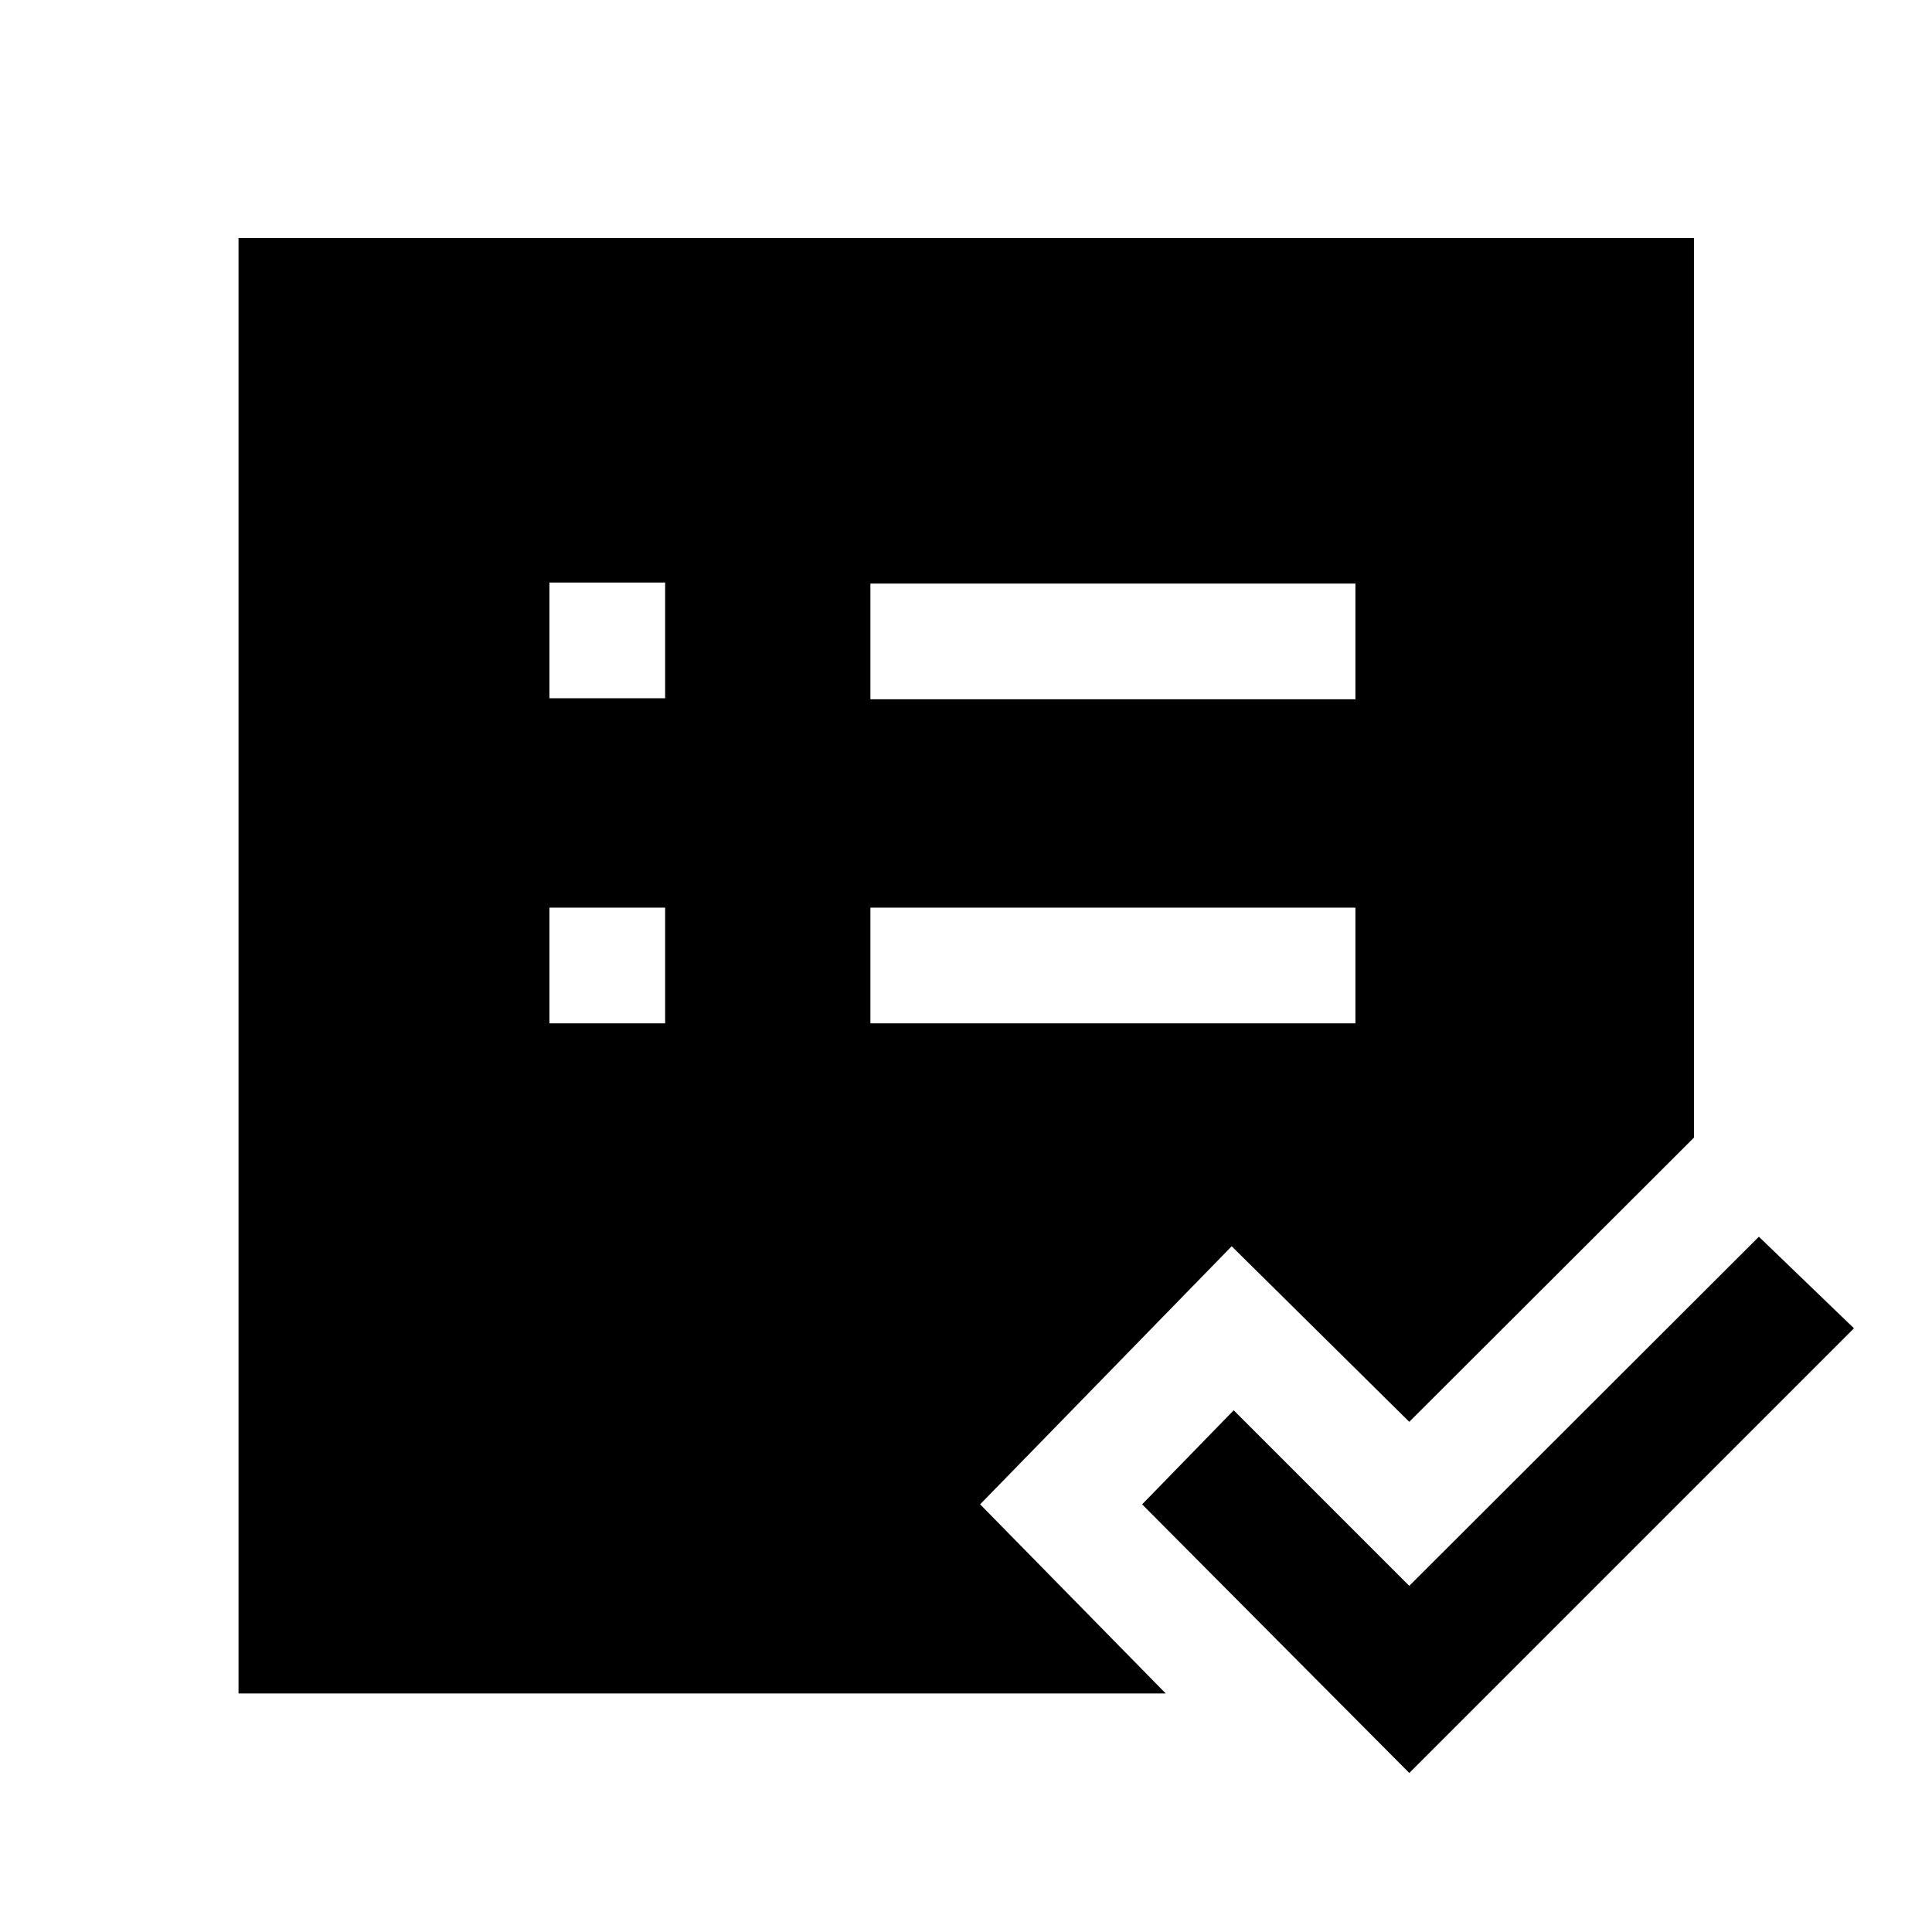<svg xmlns="http://www.w3.org/2000/svg" height="48" viewBox="0 -960 960 960" width="48"><path d="M118.52-118.52v-723.2h723.2v447L700.26-253.5l-88.24-87.24-125 128.24 92.24 93.98H118.52ZM273-451.5h57.5V-509H273v57.5Zm0-161.54h57.5v-57.5H273v57.5ZM432.5-451.5h241V-509h-241v57.5Zm0-161.04h241v-57.5h-241v57.5ZM700.26-79.02 567.52-212.5l45.5-46.74L700.26-172l173.72-173.48 47.24 45.5L700.26-79.02Z"/></svg>